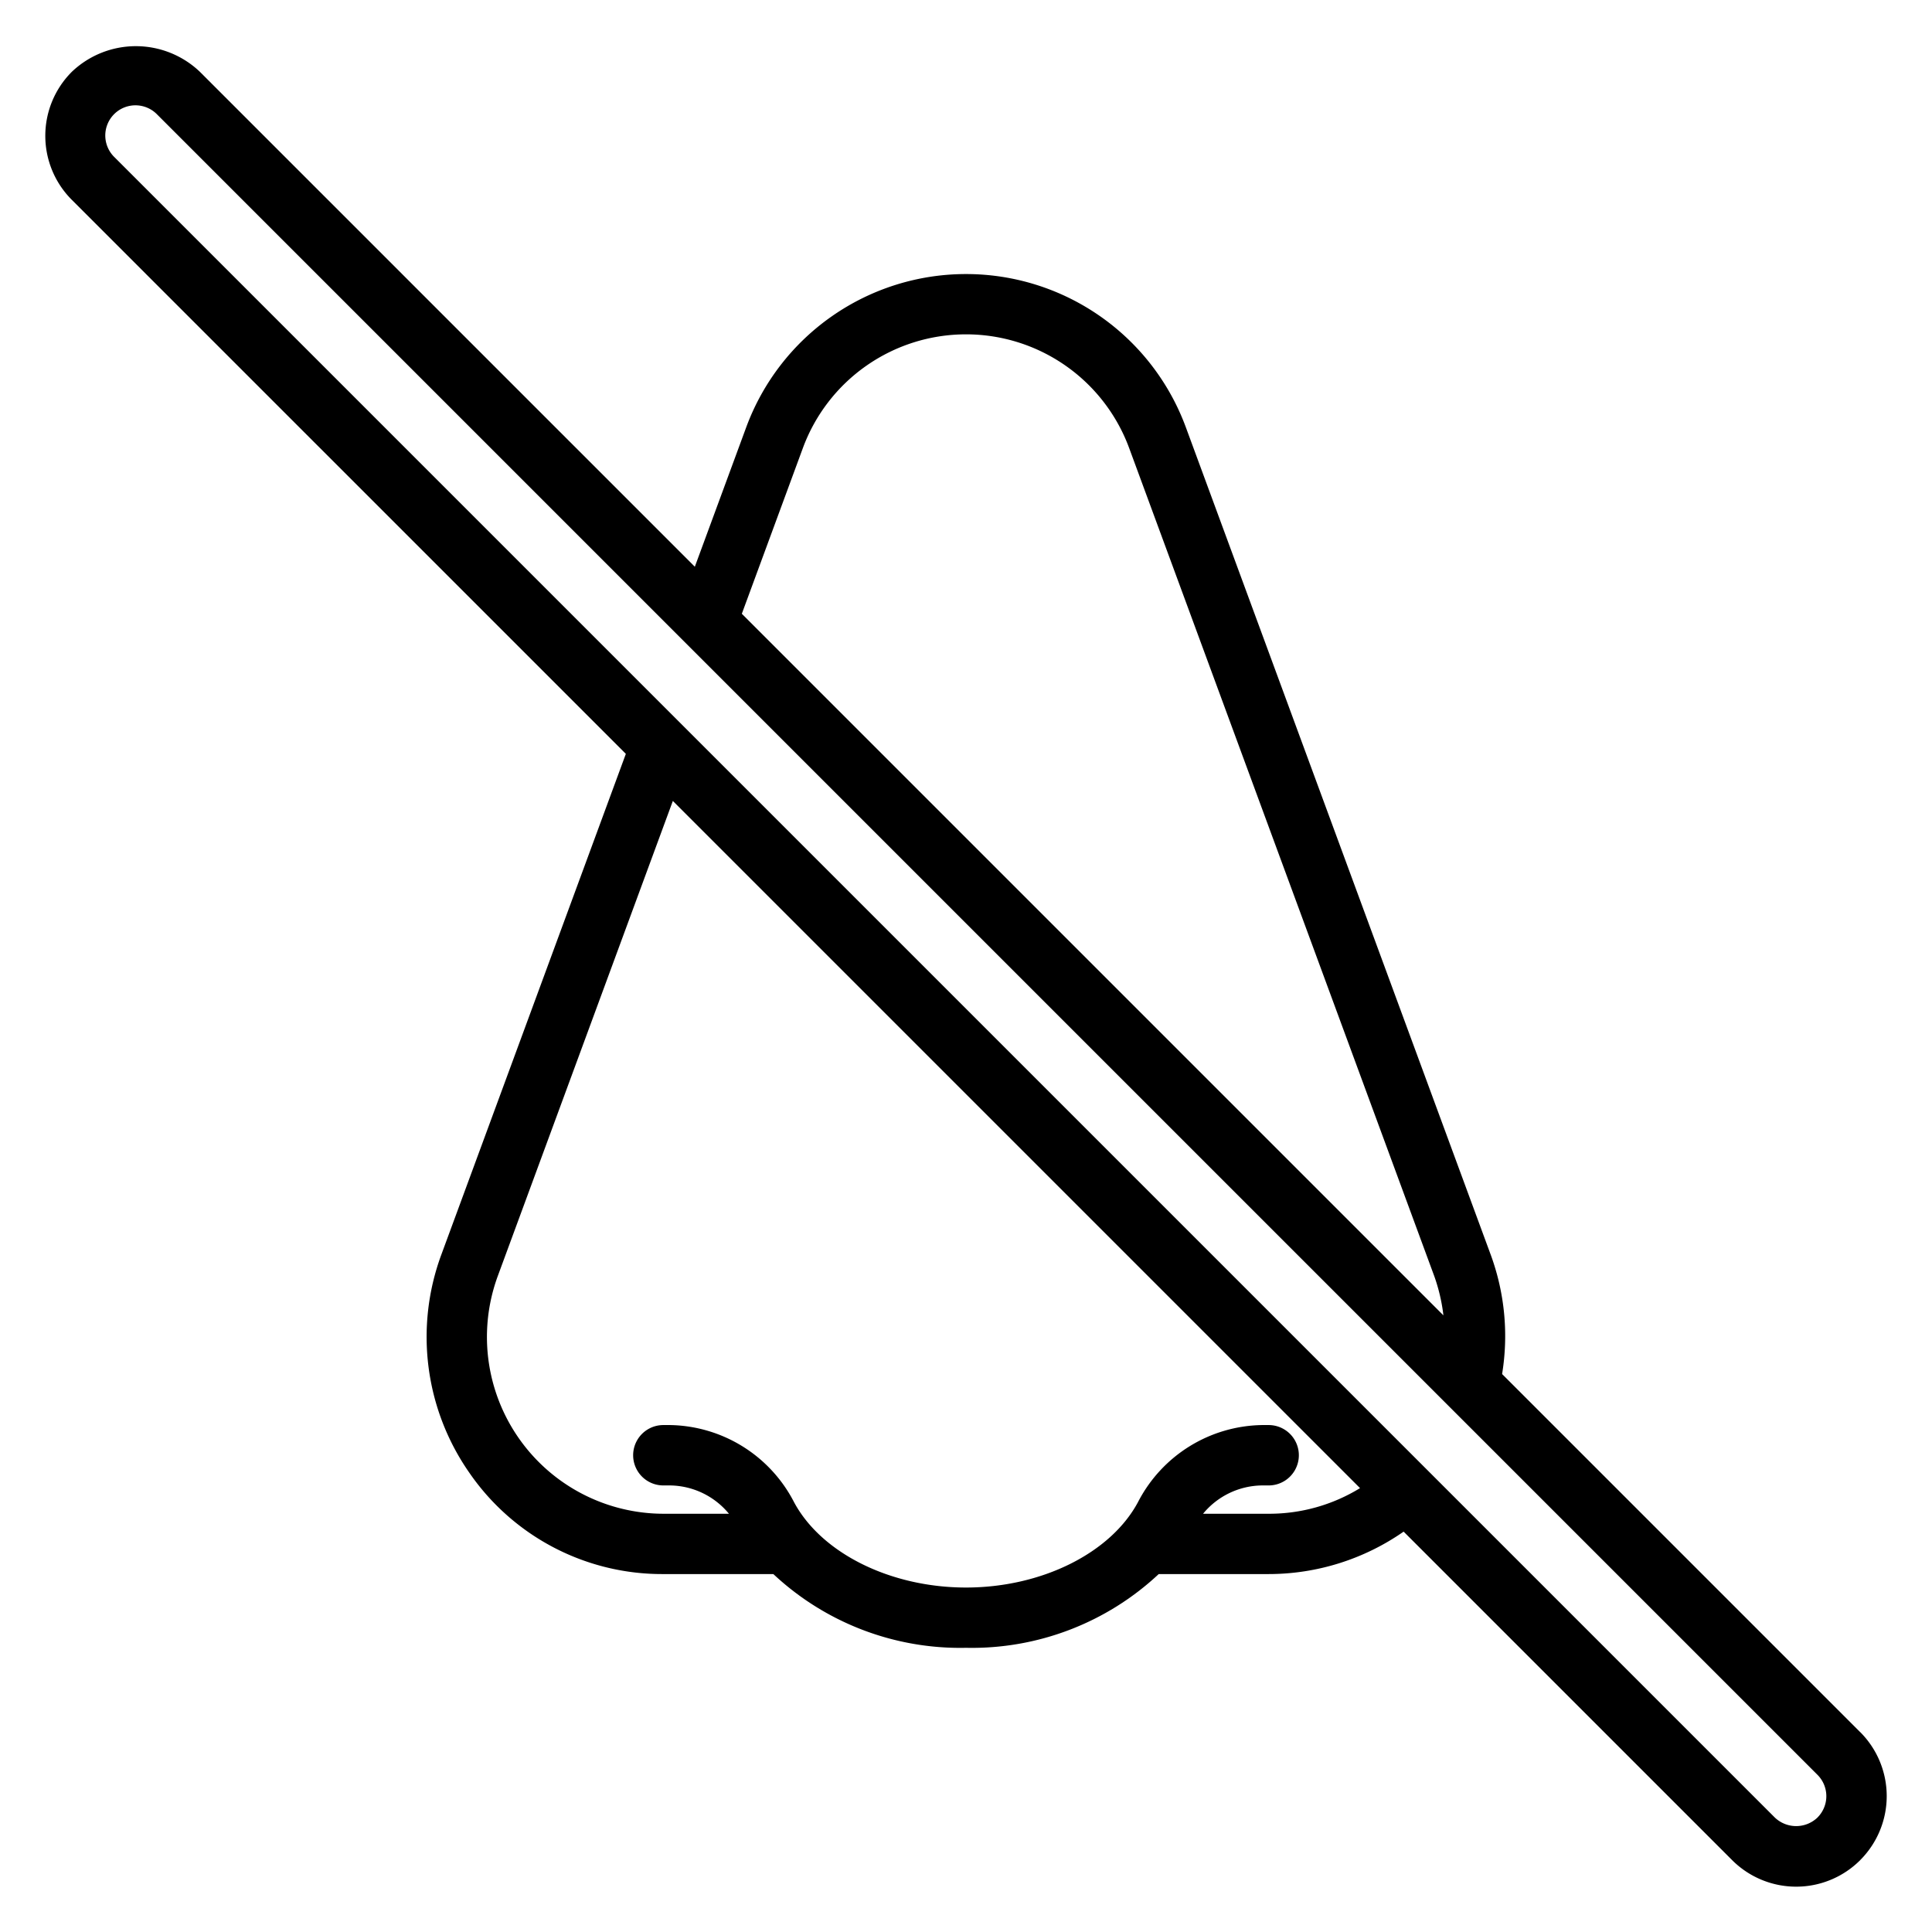 <svg height="512" viewBox="0 0 64 64" width="512" xmlns="http://www.w3.org/2000/svg"><g id="Layer_45" data-name="Layer 45"><path d="m61.621 57.379-11.862-11.862a7.814 7.814 0 0 0 -.371-3.936l-10.105-27.426a7.761 7.761 0 0 0 -14.564 0l-1.702 4.619-16.395-16.395a3.074 3.074 0 0 0 -4.242-.001 2.999 2.999 0 0 0 -0 4.243l18.352 18.352-6.119 16.607a7.862 7.862 0 0 0 .934 7.206 7.75 7.75 0 0 0 6.434 3.357h3.637a9.055 9.055 0 0 0 6.383 2.443 9.055 9.055 0 0 0 6.383-2.443h3.637a7.828 7.828 0 0 0 4.476-1.406l10.882 10.882a2.999 2.999 0 0 0 4.242.001l0-.001h0a2.999 2.999 0 0 0 -0-4.242zm-35.026-42.533a5.76 5.76 0 0 1 10.811 0l10.105 27.425a5.906 5.906 0 0 1 .304 1.302l-23.241-23.241zm15.425 35.299h-2.167a2.565 2.565 0 0 1 1.948-.938h.225a1 1 0 0 0 0-2h-.225a4.707 4.707 0 0 0 -4.105 2.555c-.907 1.691-3.196 2.827-5.696 2.827s-4.789-1.136-5.696-2.827a4.706 4.706 0 0 0 -4.105-2.555h-.225a1 1 0 1 0 0 2h.225a2.565 2.565 0 0 1 1.948.938h-2.167a5.856 5.856 0 0 1 -5.491-7.873l5.8-15.74 22.764 22.764a5.752 5.752 0 0 1 -3.033.849zm18.188 10.062-.001.001a1.023 1.023 0 0 1 -1.414 0l-55-55a1.0 1 0 1 1 1.414-1.414l55 55a.999.999 0 0 1 0 1.413z"/></g></svg>
